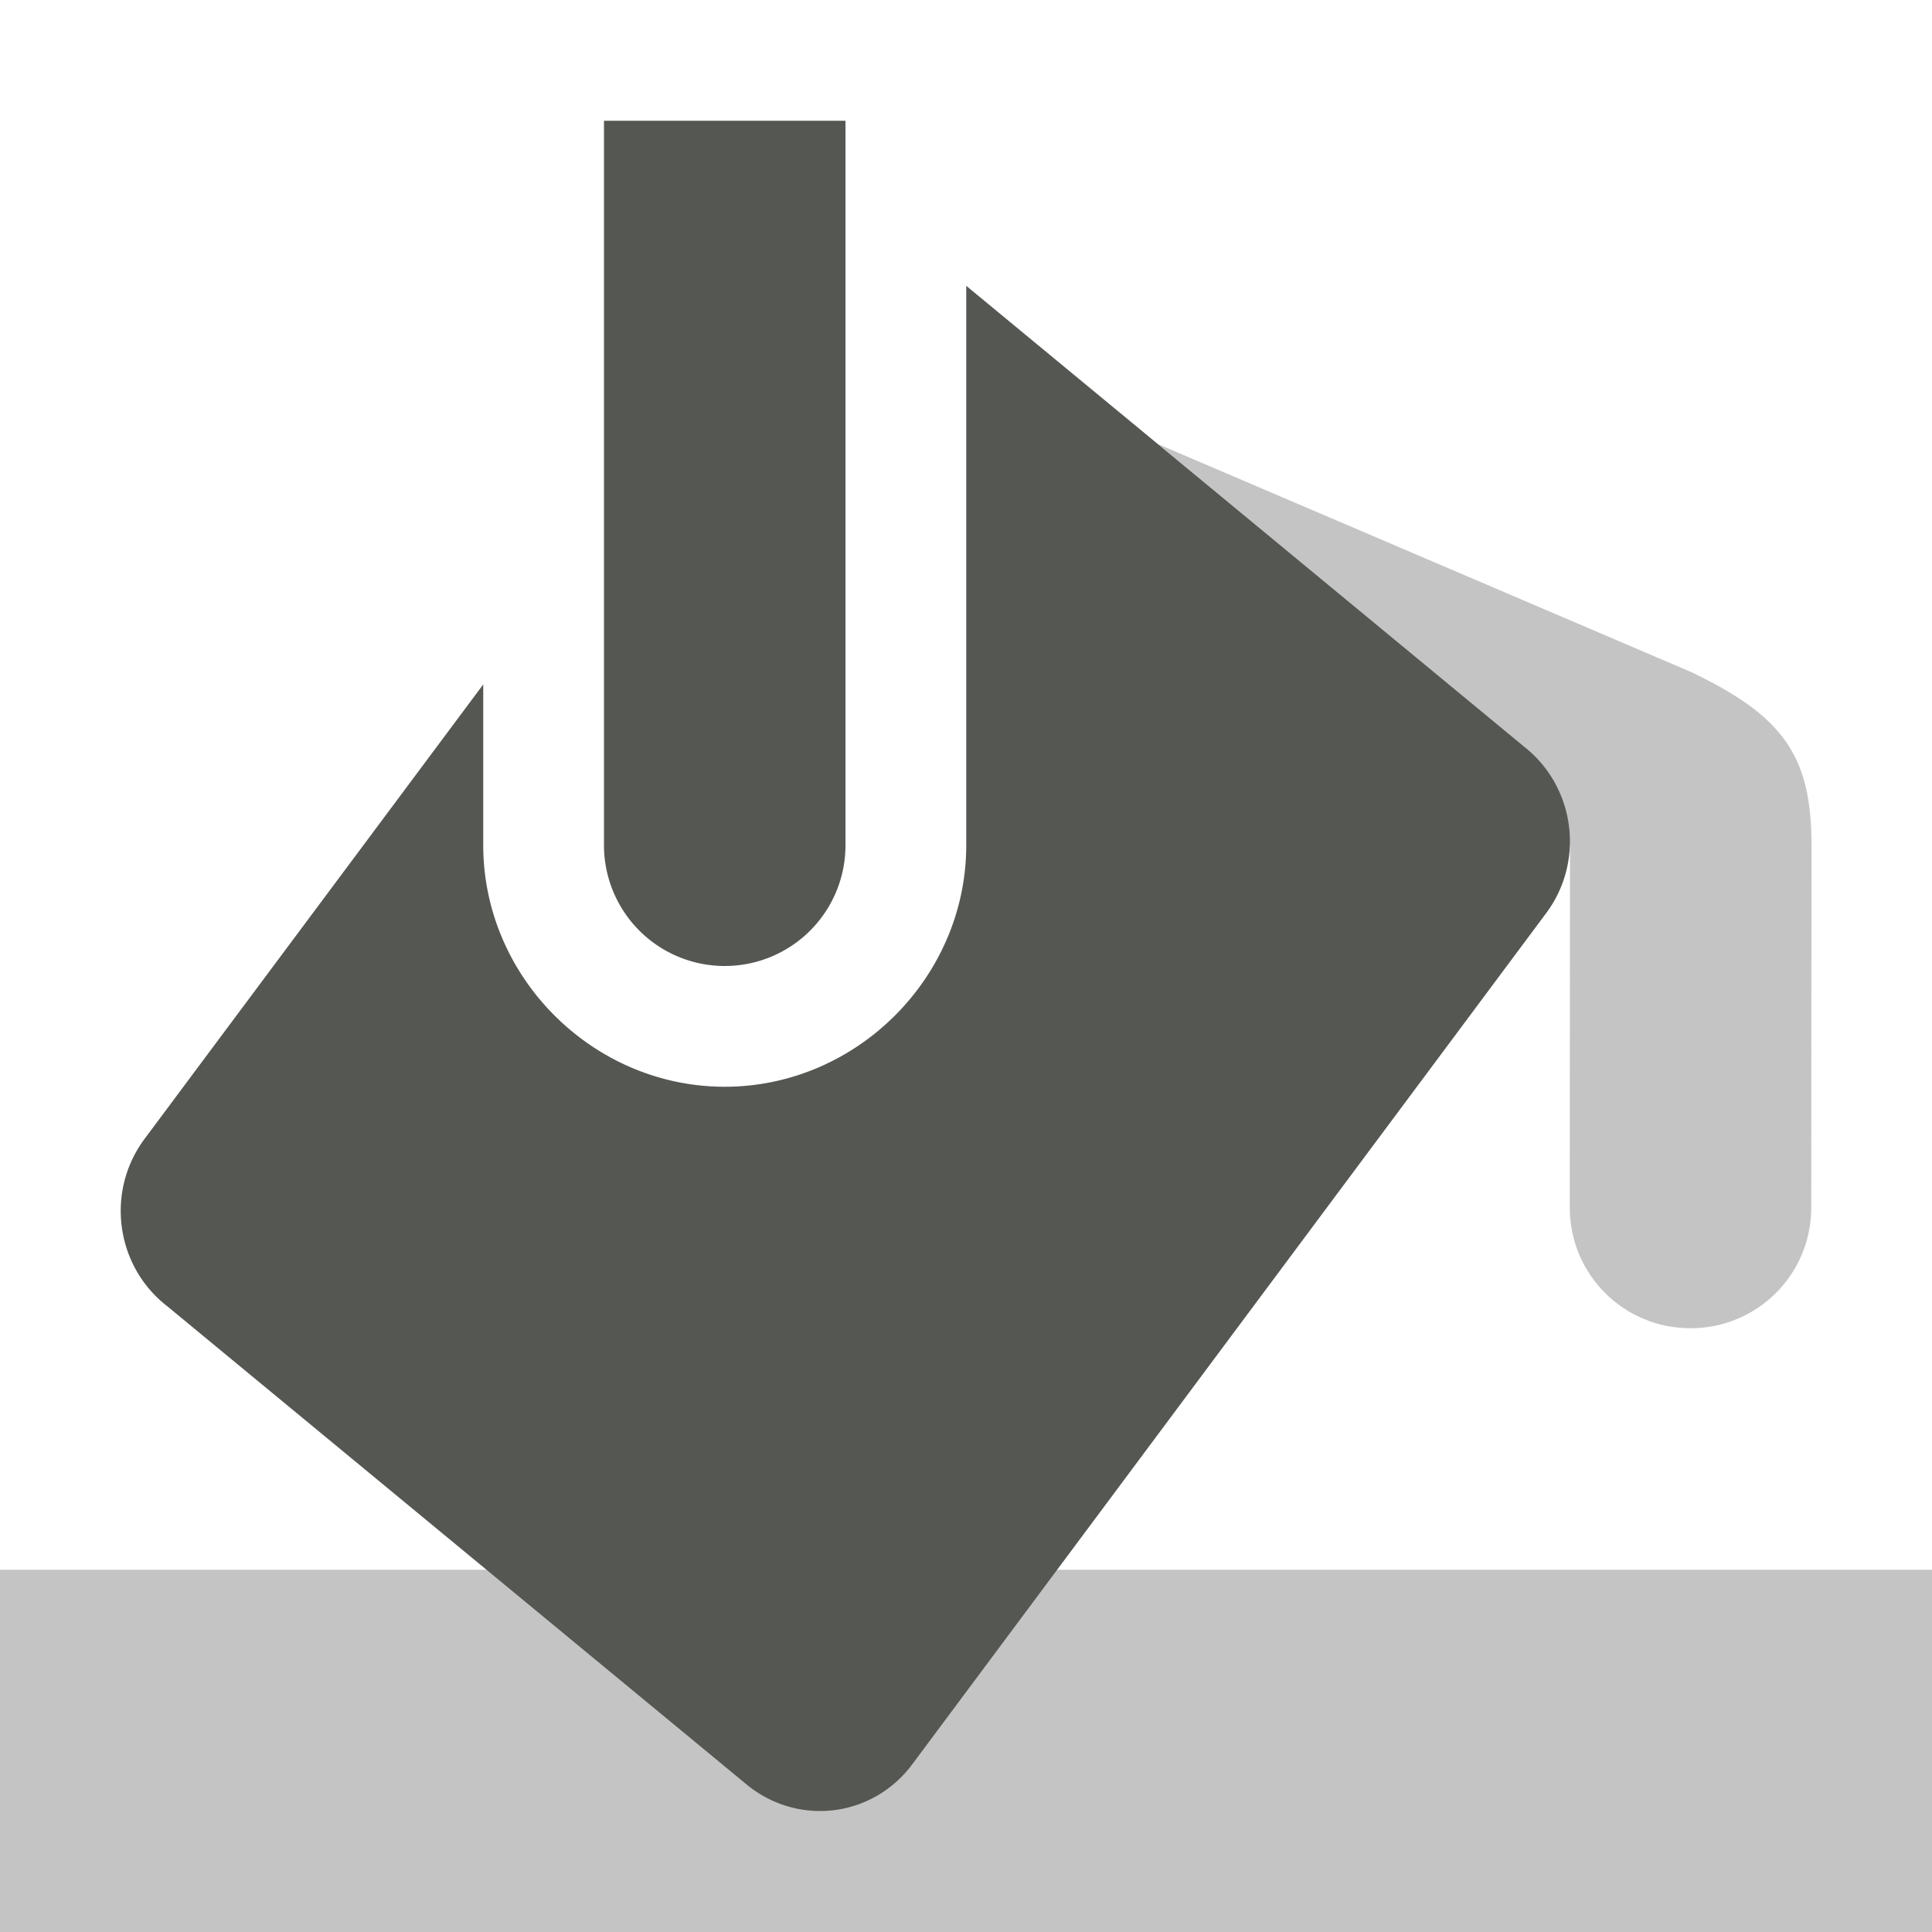 <svg xmlns="http://www.w3.org/2000/svg" viewBox="0 0 16 16">
  <path
     style="opacity:0.35;fill:#555753"
     d="M 9.59 3.678 L 12.617 6.18 C 12.877 6.383 12.994 6.692 12.984 7 L 13.002 7 L 13 10 C 13 10.554 13.446 11 14 11 C 14.554 11 15 10.554 15 10 L 15.002 7 C 15.002 6.257 14.768 5.93 14.002 5.564 L 9.59 3.678 z M 0 13 L 0 16 L 16 16 L 16 13 L 0 13 z "
     />
  <path
     style="fill:#555753"
     d="m 7.002,1 v 6 a 1,1 0 0 1 -1,1 1,1 0 0 1 -1,-1 V 1 Z m 1,1.367 4.615,3.812 c 0.427,0.333 0.511,0.949 0.188,1.383 L 7.555,14.611 C 7.232,15.045 6.628,15.126 6.201,14.793 L 1.383,10.816 C 0.956,10.484 0.874,9.866 1.197,9.432 L 4.002,5.668 V 7 c 0,1.093 0.907,2 2,2 1.093,0 2,-0.907 2,-2 z"
     />
</svg>

